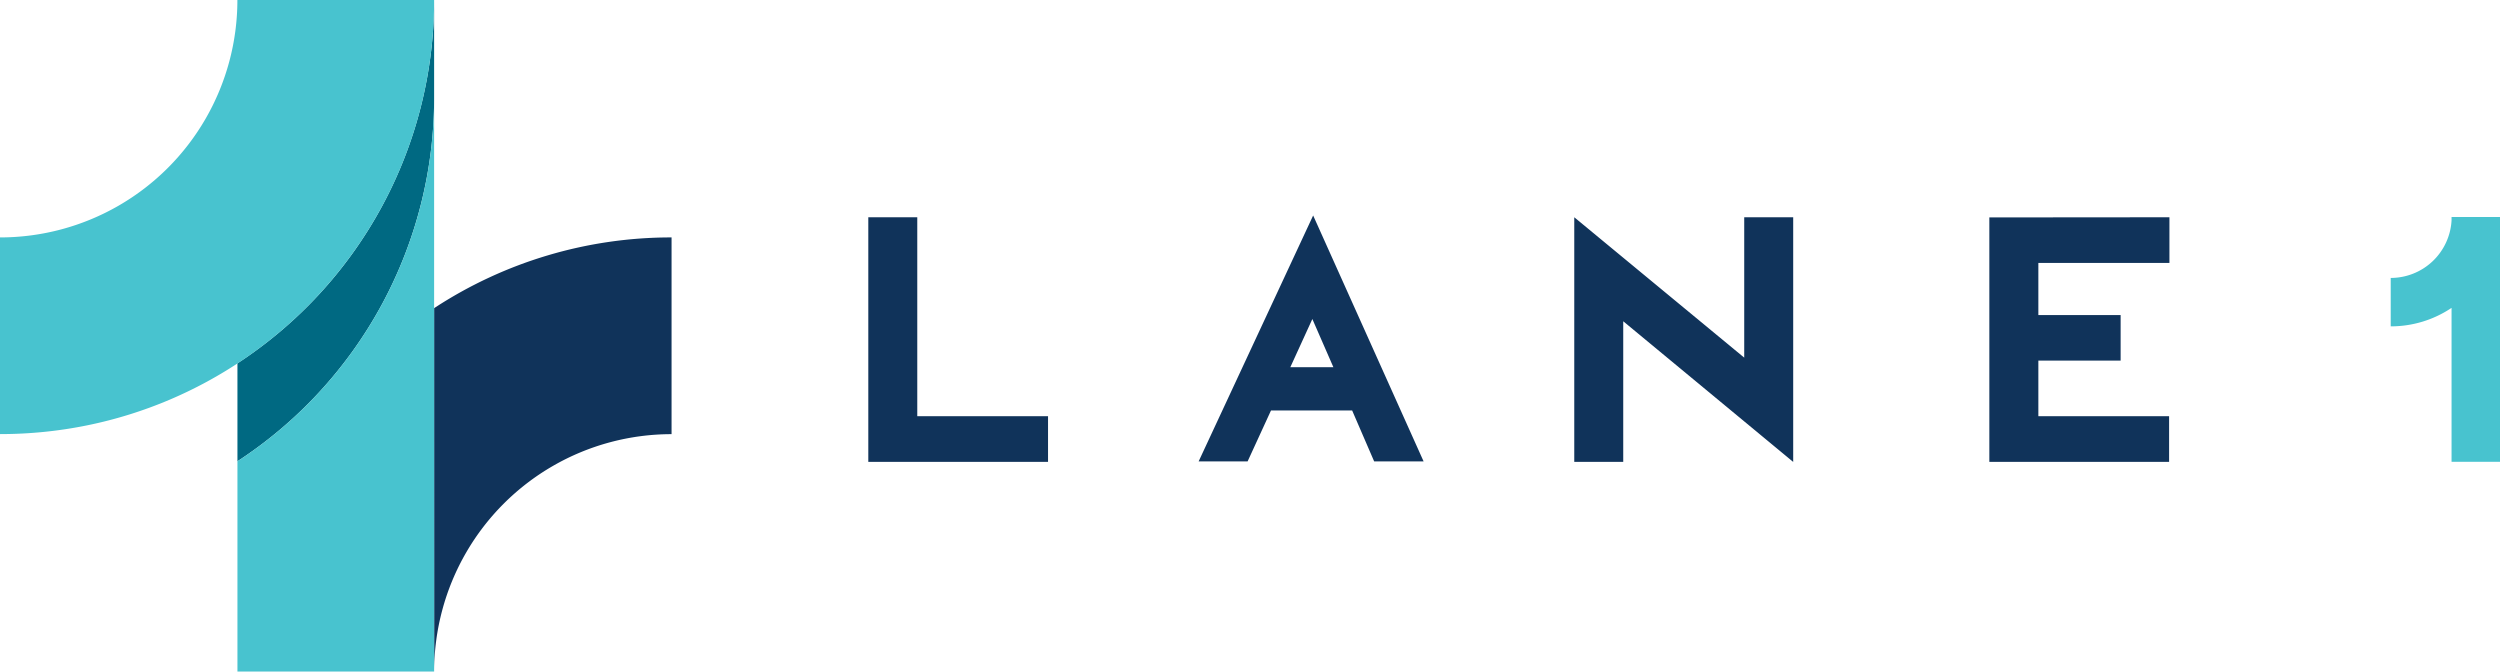 <svg id="Layer_1" data-name="Layer 1" xmlns="http://www.w3.org/2000/svg" viewBox="0 0 1276.2 342.81"><defs><style>.cls-1{fill:#006982;}.cls-2{fill:#10335a;}.cls-3{fill:#48c3cf;}</style></defs><title>Artboard 1 copy 21</title><path class="cls-1" d="M121.21,185.48v50A221.4,221.4,0,0,0,221.61,50V0A221.35,221.35,0,0,1,121.21,185.48Z"/><path class="cls-2" d="M221.61,157.31A220.52,220.52,0,0,1,342.82,121.2V221.63A121.17,121.17,0,0,0,221.64,342.81h0Zm246.64-46.4h-25V235.77H535V212.46H468.25Zm639.2,23.31V110.91l-91.93.08V235.77h91.76V212.46h-66.74V184.08h42V160.85h-42V134.22ZM890.39,182.57l-86.76-71.66V235.77h25V164l86.76,71.8V110.91h-25ZM670.34,110l56.38,125.53H701.48l-11.24-26H648.82l-11.94,26h-25Zm10.33,77.46-10.74-24.61-11.25,24.61Z"/><path class="cls-3" d="M221.61,50V342.81H121.21V235.47A221.4,221.4,0,0,0,221.61,50ZM121.18,0A121.18,121.18,0,0,1,0,121.2V221.6C122.39,221.6,221.61,122.38,221.61,0H121.18Zm1155,110.77h-24.71s0,.06,0,.09h0v1.69a31.1,31.1,0,0,1-31.06,29.33v24.72a55.54,55.54,0,0,0,31.06-9.44v78.59h24.77V110.88h0Z"/></svg>